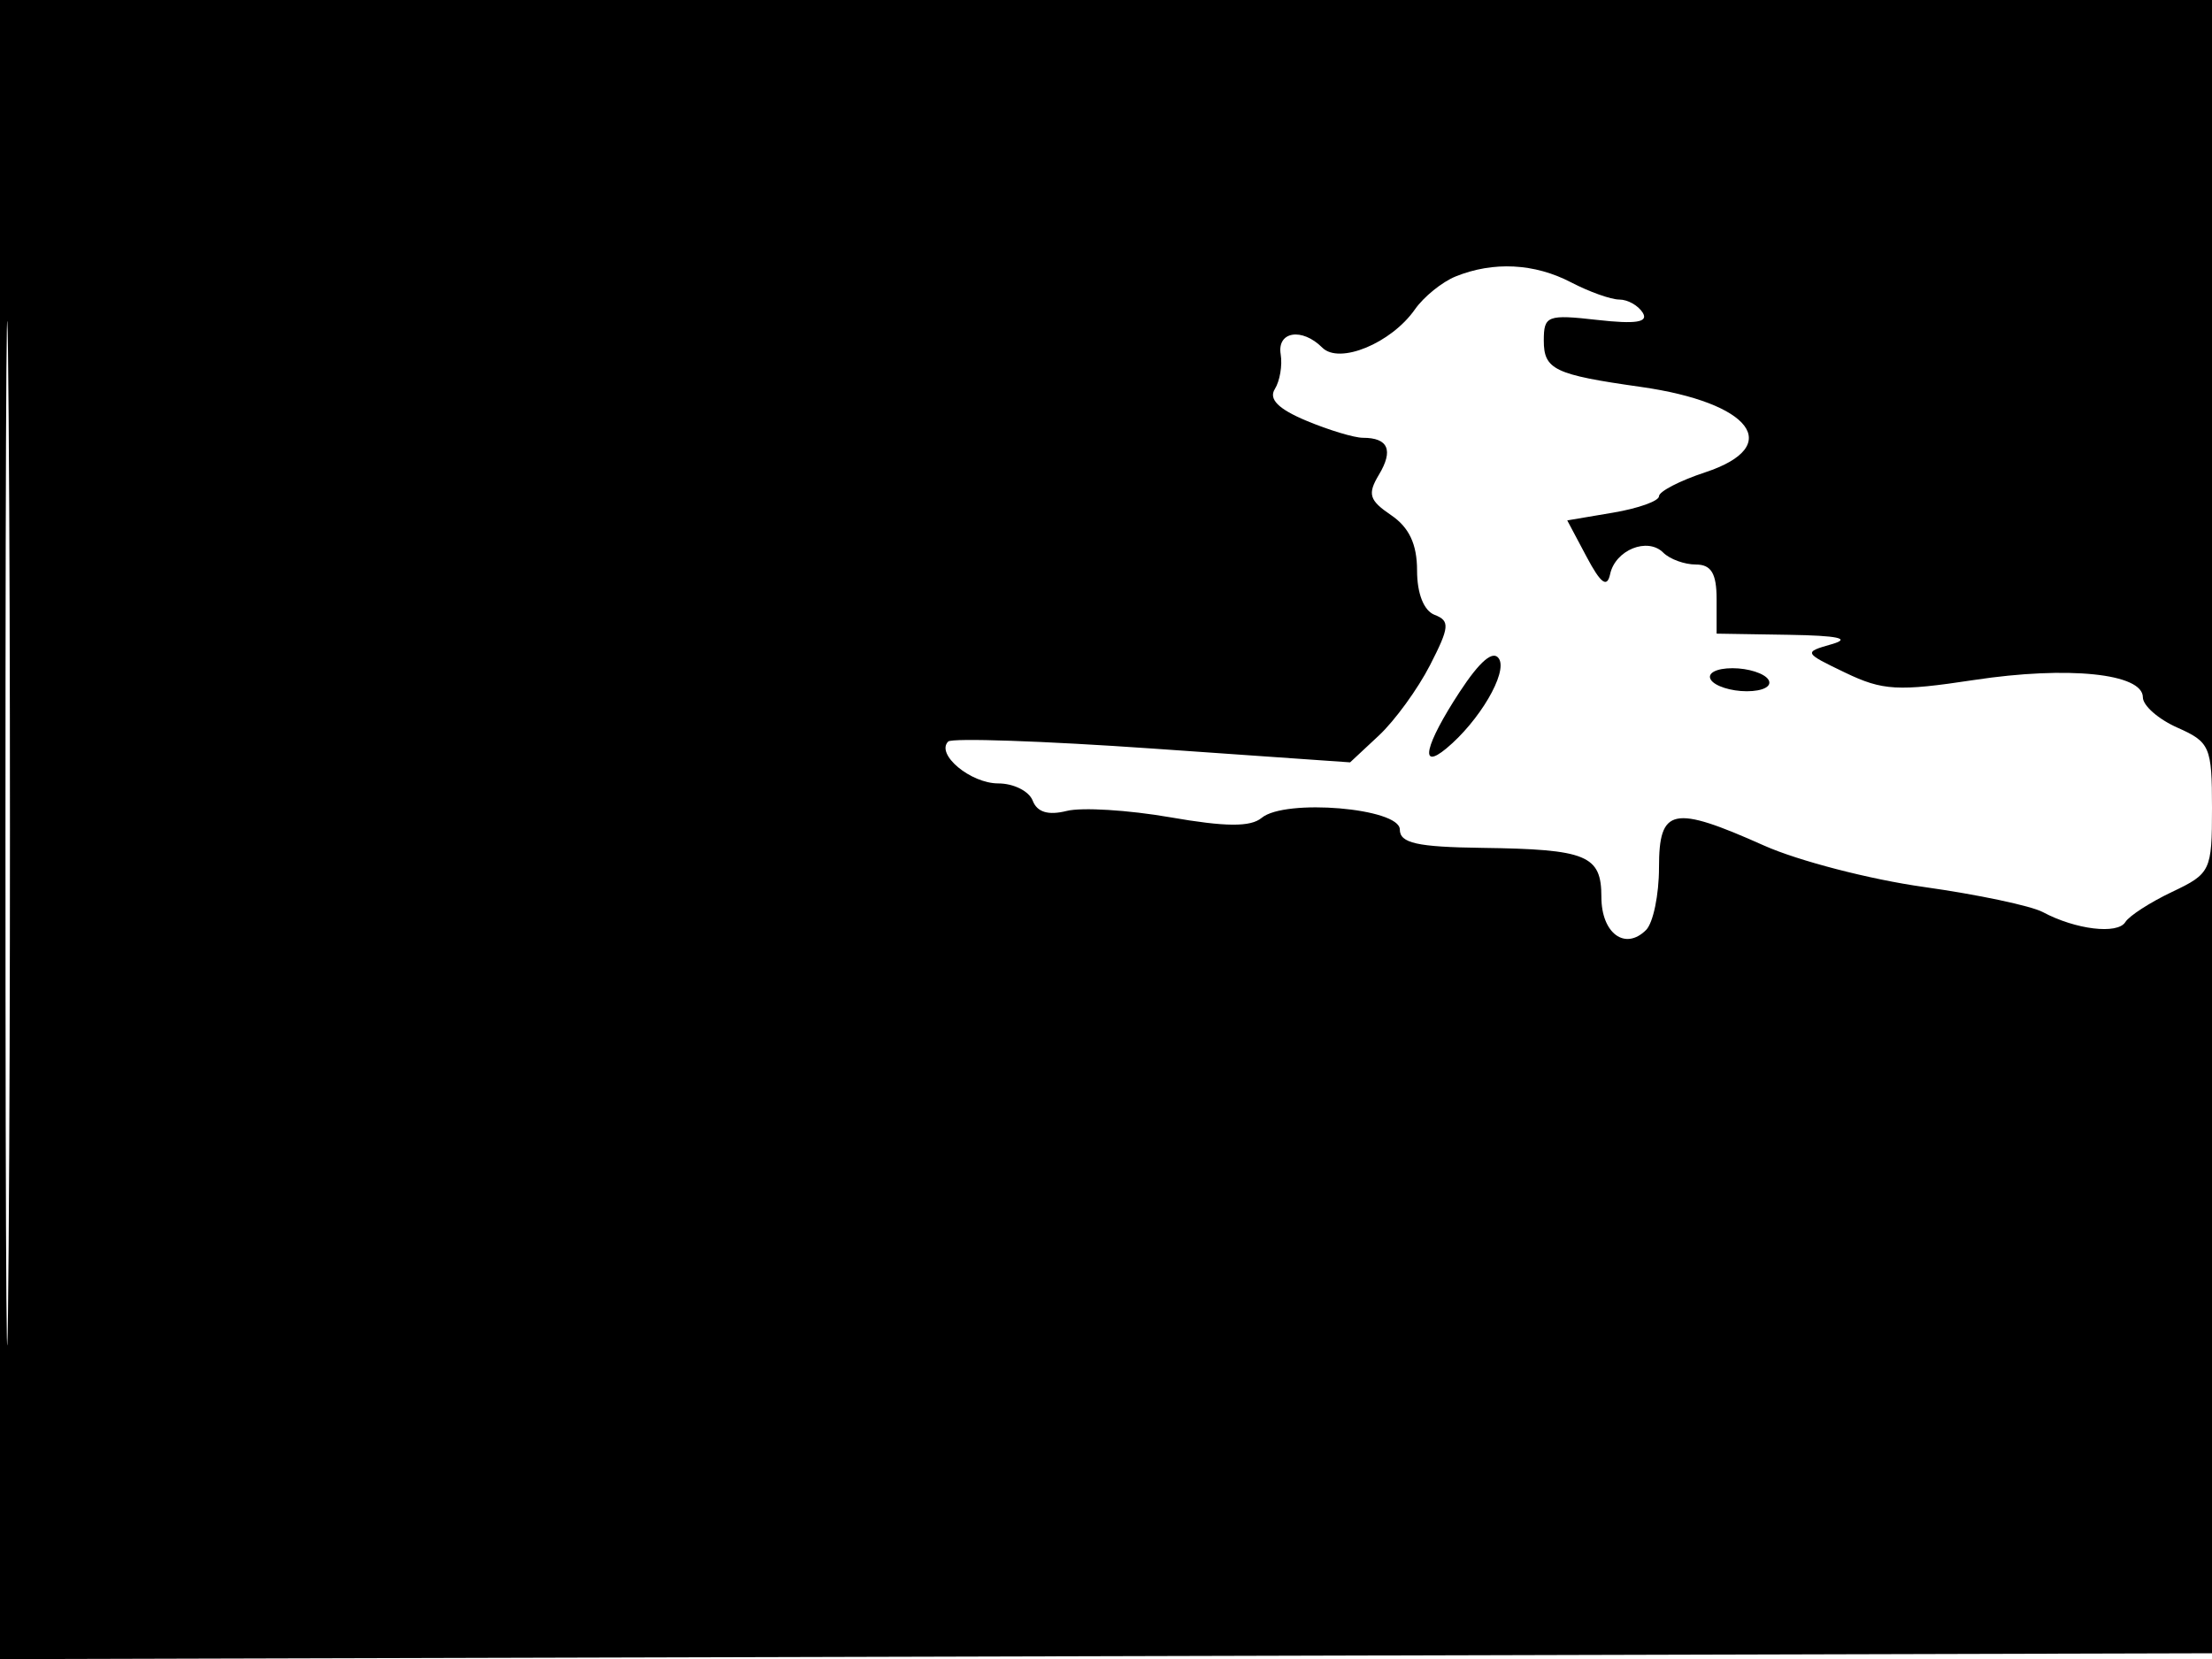 <svg xmlns="http://www.w3.org/2000/svg" width="192" height="144" viewBox="0 0 192 144" version="1.1">
	<path d="M -0 72.005 L -0 144.010 96.250 143.755 L 192.500 143.500 192.757 71.750 L 193.013 0 96.507 0 L 0 0 -0 72.005 M 0.474 72.500 C 0.474 112.100, 0.598 128.154, 0.750 108.176 C 0.901 88.198, 0.901 55.798, 0.750 36.176 C 0.598 16.554, 0.474 32.900, 0.474 72.500 M 126.357 23.992 C 125.178 24.467, 123.584 25.756, 122.814 26.855 C 120.754 29.797, 116.253 31.653, 114.773 30.173 C 113.013 28.413, 110.835 28.761, 111.162 30.750 C 111.321 31.712, 111.091 33.072, 110.653 33.771 C 110.104 34.646, 110.959 35.503, 113.396 36.521 C 115.343 37.334, 117.550 38, 118.301 38 C 120.500 38, 120.967 39.075, 119.691 41.203 C 118.680 42.890, 118.840 43.422, 120.750 44.717 C 122.314 45.778, 123 47.242, 123 49.515 C 123 51.529, 123.588 53.012, 124.530 53.373 C 125.868 53.886, 125.817 54.436, 124.128 57.730 C 123.065 59.804, 121.068 62.551, 119.692 63.836 L 117.188 66.172 100.040 64.974 C 90.608 64.315, 82.626 64.041, 82.303 64.364 C 81.202 65.464, 84.236 68, 86.654 68 C 87.979 68, 89.321 68.672, 89.636 69.493 C 90.022 70.501, 90.983 70.791, 92.591 70.388 C 93.901 70.059, 97.946 70.308, 101.579 70.940 C 106.391 71.778, 108.546 71.792, 109.512 70.990 C 111.545 69.303, 121.499 70.141, 121.503 72 C 121.504 73.184, 123.006 73.520, 128.626 73.594 C 137.745 73.715, 139 74.232, 139 77.862 C 139 81.016, 141.063 82.537, 142.878 80.722 C 143.495 80.105, 144 77.665, 144 75.300 C 144 70.098, 145.186 69.851, 153.129 73.399 C 156.083 74.718, 162.317 76.333, 166.981 76.987 C 171.646 77.642, 176.298 78.624, 177.319 79.171 C 180.157 80.689, 183.802 81.129, 184.479 80.035 C 184.812 79.495, 186.641 78.315, 188.542 77.413 C 191.883 75.827, 192 75.582, 192 70.130 C 192 64.823, 191.822 64.409, 189 63.160 C 187.350 62.430, 186 61.245, 186 60.527 C 186 58.455, 179.505 57.787, 171.359 59.021 C 164.742 60.024, 163.420 59.950, 160.177 58.393 C 156.548 56.650, 156.533 56.617, 159 55.913 C 160.718 55.422, 159.546 55.168, 155.250 55.100 L 149 55 149 52 C 149 49.778, 148.533 49, 147.200 49 C 146.210 49, 144.935 48.535, 144.367 47.967 C 143.003 46.603, 140.207 47.736, 139.757 49.835 C 139.495 51.055, 138.950 50.655, 137.718 48.335 L 136.036 45.170 140.018 44.497 C 142.208 44.127, 144 43.486, 144 43.072 C 144 42.659, 145.803 41.725, 148.007 40.998 C 154.894 38.725, 152.034 34.942, 142.397 33.579 C 134.921 32.521, 134 32.080, 134 29.555 C 134 27.398, 134.308 27.280, 138.650 27.770 C 141.998 28.147, 143.101 27.973, 142.591 27.147 C 142.201 26.516, 141.285 26, 140.555 26 C 139.826 26, 137.940 25.328, 136.364 24.506 C 133.199 22.855, 129.628 22.672, 126.357 23.992 M 126.684 60.079 C 123.691 64.652, 123.156 66.945, 125.547 64.961 C 128.405 62.589, 130.865 58.400, 130.114 57.184 C 129.620 56.385, 128.464 57.361, 126.684 60.079 M 148.500 59 C 148.840 59.550, 150.243 60, 151.618 60 C 153.030 60, 153.849 59.565, 153.500 59 C 153.160 58.450, 151.757 58, 150.382 58 C 148.970 58, 148.151 58.435, 148.500 59" stroke="none" fill="black" fill-rule="evenodd"/>
</svg>